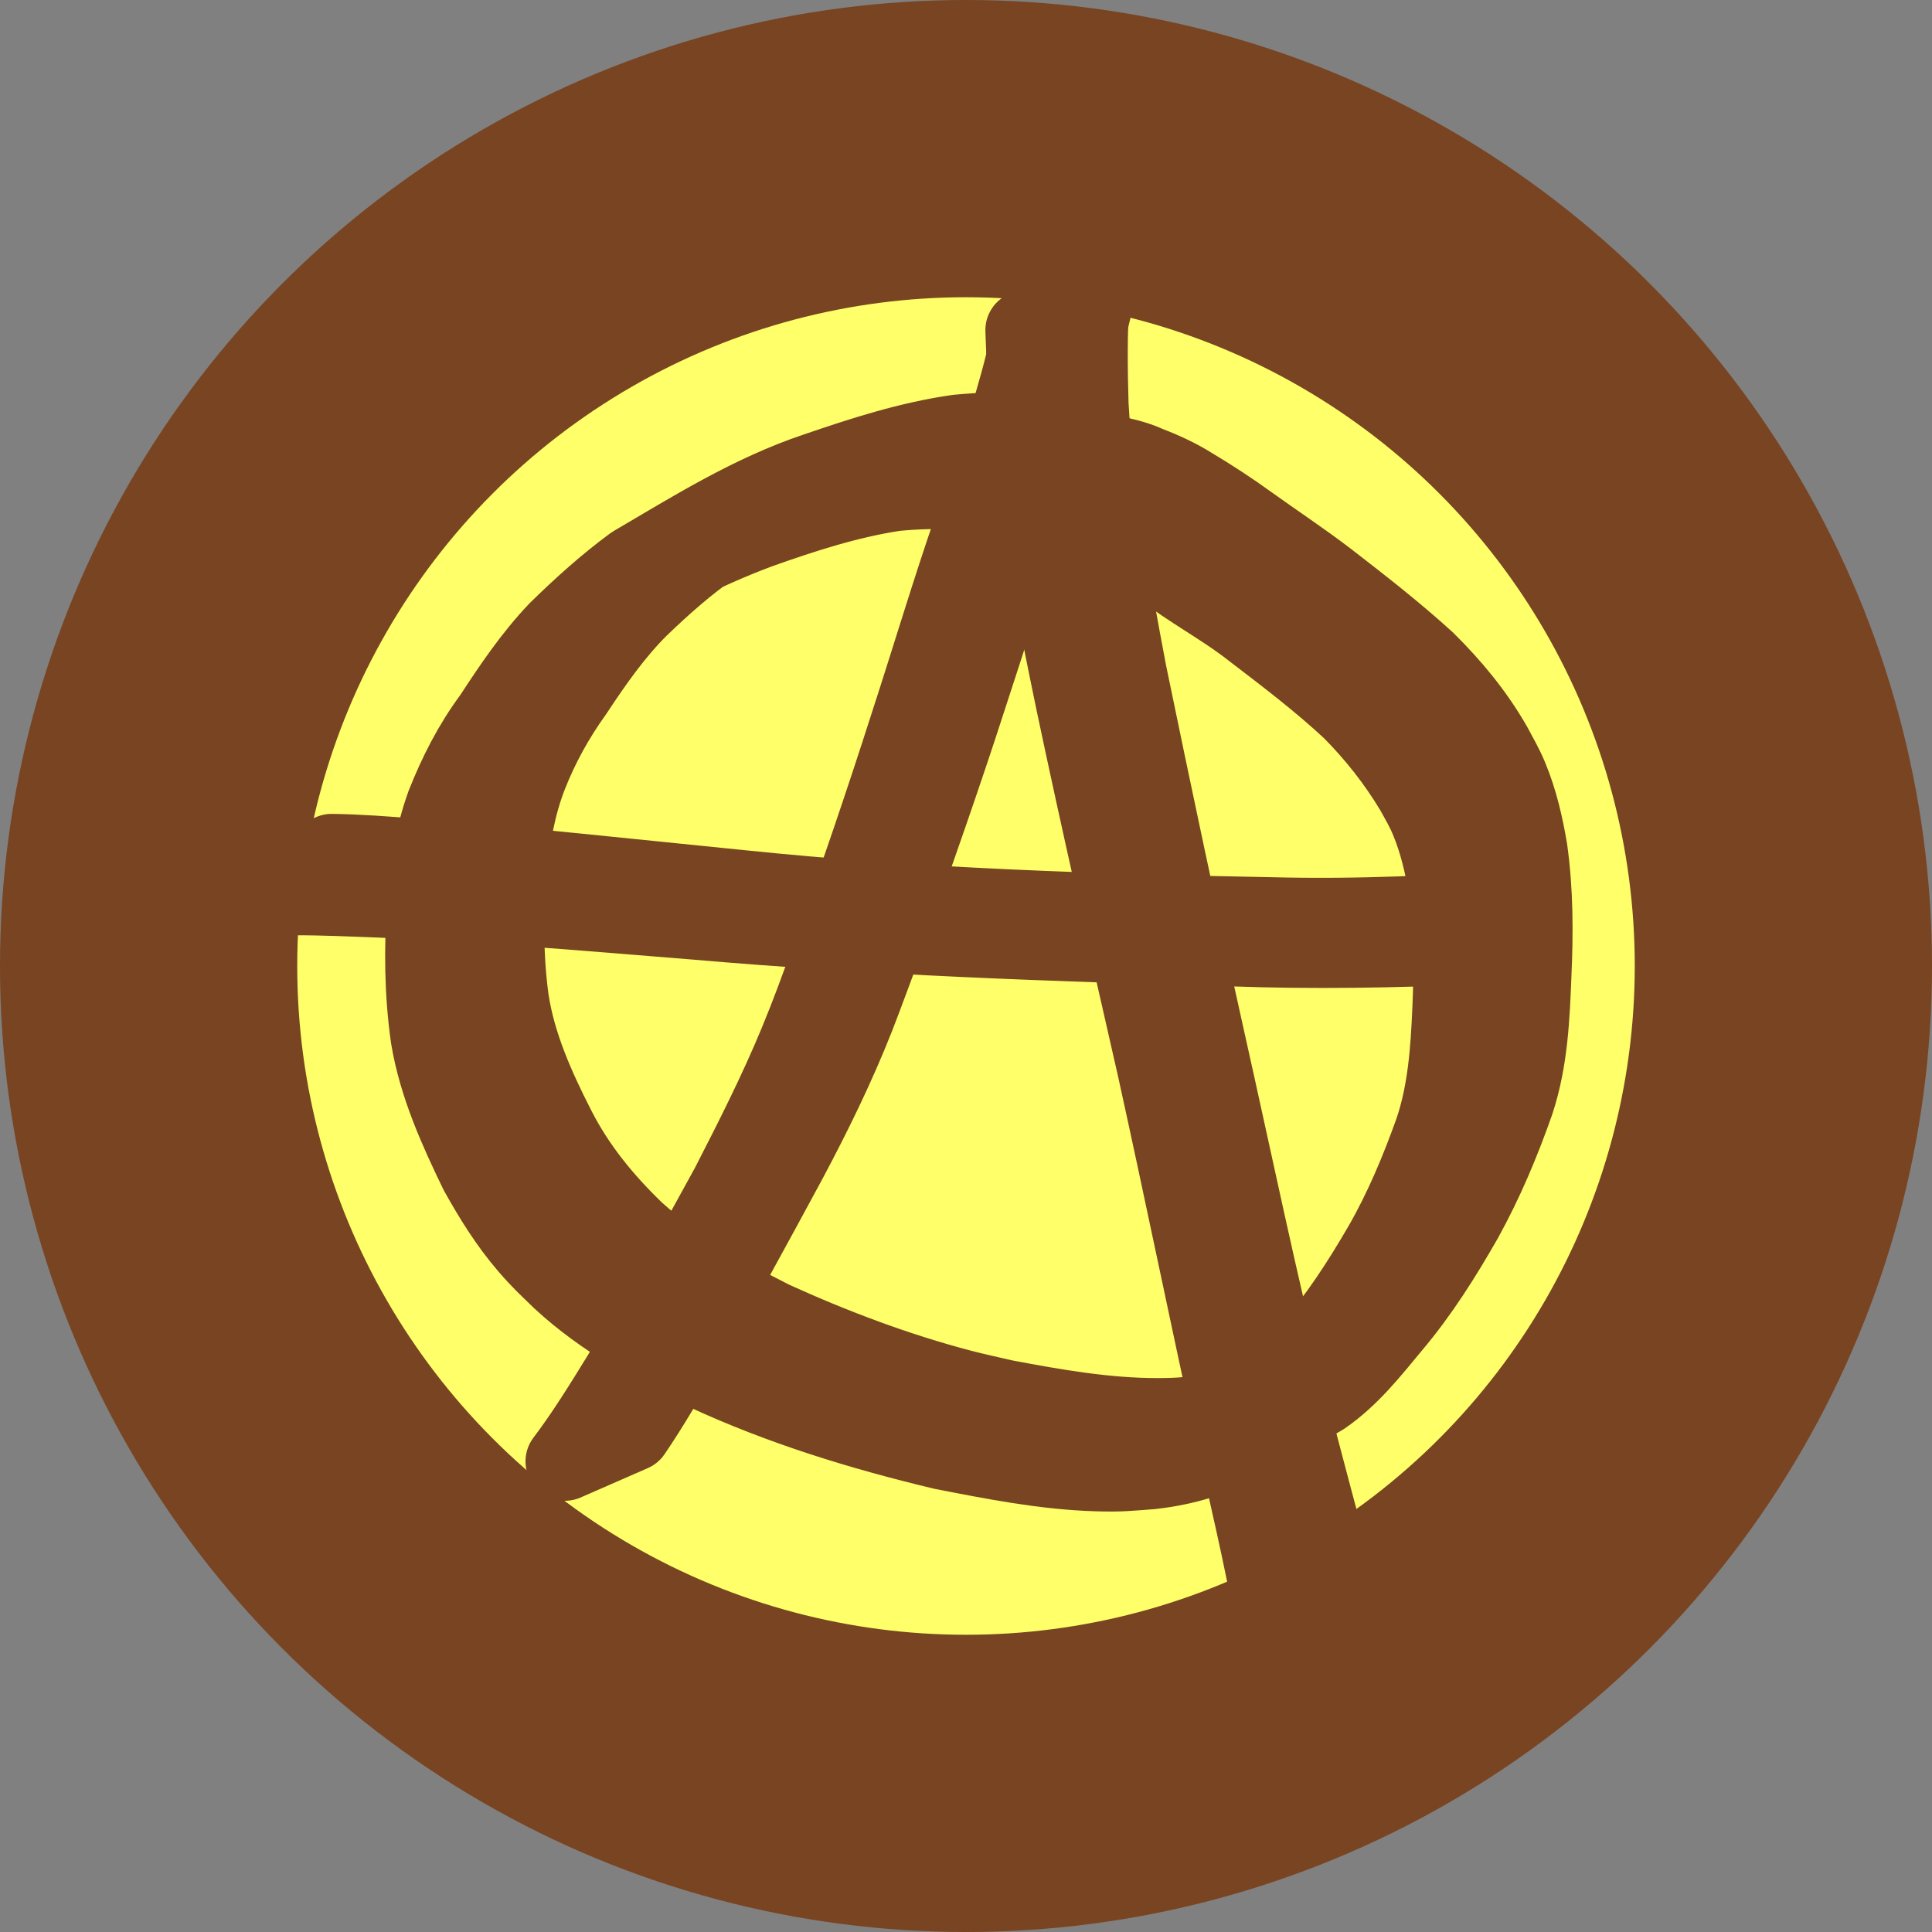 <?xml version="1.0" encoding="UTF-8" standalone="no"?>
<!-- Created with Inkscape (http://www.inkscape.org/) -->

<svg
   xmlns:dc="http://purl.org/dc/elements/1.1/"
   xmlns:cc="http://creativecommons.org/ns#"
   xmlns:rdf="http://www.w3.org/1999/02/22-rdf-syntax-ns#"
   xmlns:svg="http://www.w3.org/2000/svg"
   xmlns="http://www.w3.org/2000/svg"
   xmlns:sodipodi="http://sodipodi.sourceforge.net/DTD/sodipodi-0.dtd"
   xmlns:inkscape="http://www.inkscape.org/namespaces/inkscape"
   width="130mm"
   height="130mm"
   viewBox="0 0 130 130"
   version="1.1"
   id="svg8"
   inkscape:version="0.92.5 (2060ec1f9f, 2020-04-08)"
   sodipodi:docname="graffiti.svg">
  <rect x="0" y="0" width="130" height="130" fill="#808080" stroke="none"/>
  <defs
     id="defs2" />
  <sodipodi:namedview
     id="base"
     pagecolor="#ffffff"
     bordercolor="#666666"
     borderopacity="1.0"
     inkscape:pageopacity="0.0"
     inkscape:pageshadow="2"
     inkscape:zoom="0.7"
     inkscape:cx="-85.371101"
     inkscape:cy="312.80873"
     inkscape:document-units="mm"
     inkscape:current-layer="layer1"
     showgrid="false"
     fit-margin-top="0"
     fit-margin-left="0"
     fit-margin-right="0"
     fit-margin-bottom="0"
     inkscape:window-width="1366"
     inkscape:window-height="741"
     inkscape:window-x="0"
     inkscape:window-y="27"
     inkscape:window-maximized="1" />
  <g
     inkscape:label="Layer 1"
     inkscape:groupmode="layer"
     id="layer1"
     transform="translate(-36.298,-95.929)">
    <circle
       r="64.823"
       cy="158.26"
       cx="-63.099"
       id="path1030"
       style="opacity:1;fill:#ffffff;fill-opacity:1;stroke:#6b1b10;stroke-width:1.886;stroke-linecap:square;stroke-linejoin:miter;stroke-miterlimit:1;stroke-dasharray:none;stroke-opacity:0;paint-order:markers stroke fill" />
    <circle
       style="opacity:1;fill:#ffff69;fill-opacity:1;stroke:#784421;stroke-width:20;stroke-linecap:square;stroke-linejoin:miter;stroke-miterlimit:1;stroke-dasharray:none;stroke-opacity:1;paint-order:markers stroke fill"
       id="path1030-6"
       cy="160.929"
       cx="101.298"
       r="55" />
    <g
       transform="matrix(1.004,0,0,1.004,-3.565,0.308)"
       id="g994"
       style="fill:#ffff00;stroke:#784421;stroke-opacity:1">
      <path
         style="opacity:1;fill:#ffff00;fill-opacity:1;stroke:#784421;stroke-width:5.278;stroke-linecap:butt;stroke-linejoin:round;stroke-miterlimit:4;stroke-dasharray:none;stroke-opacity:1;paint-order:normal"
         id="path966"
         d="m 77.562,193.183 c 1.378,-1.821 2.573,-3.765 3.769,-5.706 2.583,-4.156 4.931,-8.45 7.283,-12.739 1.622,-3.158 3.23,-6.329 4.586,-9.612 0.894,-2.164 1.34,-3.442 2.144,-5.631 1.83,-5.206 3.626,-10.425 5.303,-15.682 1.46,-4.478 2.799,-8.996 4.346,-13.445 1.217,-3.617 2.494,-7.211 3.409,-10.919 0.334,-1.604 0.176,-0.836 0.474,-2.304 0,0 4.232,-2.039 4.232,-2.039 v 0 c -0.373,1.503 -0.181,0.714 -0.573,2.368 -1.02,3.733 -2.304,7.38 -3.569,11.035 -1.556,4.465 -2.949,8.982 -4.429,13.472 -1.701,5.281 -3.56,10.507 -5.391,15.744 -0.429,1.16 -1.657,4.495 -2.107,5.636 -1.305,3.306 -2.867,6.502 -4.539,9.636 -2.294,4.242 -4.585,8.485 -7.025,12.645 -1.106,1.877 -2.185,3.773 -3.414,5.573 0,0 -4.499,1.968 -4.499,1.968 z"
         inkscape:connector-curvature="0" />
      <path
         style="opacity:1;fill:#ffff00;fill-opacity:1;stroke:#784421;stroke-width:5.278;stroke-linecap:butt;stroke-linejoin:round;stroke-miterlimit:4;stroke-dasharray:none;stroke-opacity:1;paint-order:normal"
         id="path968"
         d="m 112.76,115.135 c -0.15,2.399 -0.129,4.801 -0.059,7.202 0.343,6.054 1.435,12.042 2.56,17.991 1.701,8.259 3.449,16.508 5.281,24.739 1.797,8.021 3.459,16.072 5.455,24.047 0.996,4.098 2.152,8.155 3.194,12.241 0.068,0.292 0.137,0.583 0.205,0.875 0,0 -4.187,2.235 -4.187,2.235 v 0 c -0.045,-0.3 -0.091,-0.6 -0.136,-0.9 -0.739,-4.203 -1.761,-8.349 -2.657,-12.52 -1.765,-8.057 -3.418,-16.138 -5.194,-24.192 -1.865,-8.206 -3.749,-16.408 -5.483,-24.642 -1.218,-5.898 -2.421,-11.816 -3.028,-17.815 -0.17,-2.342 -0.237,-4.685 -0.328,-7.031 0,0 4.377,-2.23 4.377,-2.23 z"
         inkscape:connector-curvature="0" />
      <path
         style="opacity:1;fill:#ffff00;fill-opacity:1;stroke:#784421;stroke-width:5.278;stroke-linecap:butt;stroke-linejoin:round;stroke-miterlimit:4;stroke-dasharray:none;stroke-opacity:1;paint-order:normal"
         id="path970"
         d="m 61.934,152.425 c 1.846,0.023 3.686,0.17 5.526,0.314 7.294,0.575 14.566,1.375 21.846,2.102 11.857,1.232 23.773,1.609 35.684,1.831 5.688,0.138 11.364,-0.105 17.03,-0.569 0,0 -3.343,2.462 -3.343,2.462 v 0 c -5.498,0.246 -10.997,0.34 -16.499,0.14 -11.942,-0.325 -23.888,-0.747 -35.793,-1.781 -7.53,-0.608 -15.057,-1.264 -22.609,-1.539 -1.94,-0.069 -3.882,-0.15 -5.823,-0.066 0,0 3.983,-2.894 3.983,-2.894 z"
         inkscape:connector-curvature="0" />
      <path
         style="opacity:1;fill:#ffff00;fill-opacity:1;stroke:#784421;stroke-width:5.977;stroke-linecap:butt;stroke-linejoin:round;stroke-miterlimit:4;stroke-dasharray:none;stroke-opacity:1;paint-order:normal"
         id="path988"
         d="m 104.114,127.749 c -1.493,-0.082 -2.978,-0.041 -4.465,0.1 -3.156,0.477 -6.209,1.465 -9.208,2.53 -1.928,0.724 -3.826,1.553 -5.645,2.52 -0.358,0.19 -1.406,0.808 -1.053,0.609 1.203,-0.676 2.401,-1.362 3.602,-2.042 -1.812,1.249 -3.464,2.709 -5.046,4.234 -1.716,1.707 -3.102,3.69 -4.429,5.703 -1.26,1.753 -2.296,3.625 -3.087,5.631 -0.81,2.06 -1.179,4.225 -1.406,6.415 -0.252,2.941 -0.271,5.889 0.124,8.815 0.459,3.089 1.754,5.982 3.163,8.744 1.365,2.682 3.205,4.925 5.356,7.003 2.766,2.493 5.982,4.366 9.292,6.03 4.1,1.864 8.347,3.465 12.707,4.612 0.968,0.255 1.949,0.459 2.923,0.688 3.416,0.645 6.876,1.254 10.364,1.245 1.693,-0.004 2.078,-0.091 3.697,-0.276 1.741,-0.246 3.446,-0.747 5.024,-1.526 0.309,-0.153 1.205,-0.672 0.905,-0.5 -1.269,0.727 -2.544,1.444 -3.816,2.166 1.874,-1.174 3.29,-2.887 4.718,-4.543 1.864,-2.156 3.41,-4.544 4.837,-7.003 1.407,-2.449 2.498,-5.062 3.448,-7.717 0.911,-2.673 1.107,-5.493 1.228,-8.292 0.124,-2.735 0.094,-5.457 -0.265,-8.172 -0.261,-1.583 -0.632,-3.165 -1.247,-4.653 -0.314,-0.759 -0.643,-1.31 -1.038,-2.026 -1.197,-2.001 -2.64,-3.828 -4.279,-5.48 -2.072,-1.927 -4.323,-3.644 -6.571,-5.359 -1.682,-1.337 -3.571,-2.37 -5.316,-3.614 -1.248,-0.88 -2.519,-1.738 -3.857,-2.477 -0.914,-0.532 -1.898,-0.958 -2.906,-1.278 -0.813,-0.362 -1.692,-0.528 -2.562,-0.692 0,0 4.5,-3.144 4.5,-3.144 v 0 c 0.906,0.167 1.804,0.352 2.648,0.736 1.002,0.388 1.988,0.83 2.9,1.403 1.323,0.789 2.614,1.635 3.862,2.538 1.73,1.242 3.507,2.415 5.2,3.709 2.253,1.743 4.507,3.491 6.612,5.413 1.697,1.676 3.213,3.507 4.404,5.583 0.375,0.694 0.765,1.375 1.068,2.106 0.632,1.523 1.005,3.141 1.276,4.762 0.383,2.748 0.384,5.51 0.26,8.279 -0.112,2.836 -0.23,5.697 -1.125,8.418 -0.94,2.685 -2.048,5.32 -3.425,7.813 -1.417,2.477 -2.935,4.9 -4.784,7.083 -1.386,1.67 -2.746,3.413 -4.549,4.657 -4.202,2.445 -6.645,4.371 -11.322,4.902 -1.574,0.117 -1.988,0.186 -3.628,0.136 -3.454,-0.105 -6.865,-0.783 -10.246,-1.442 -5.424,-1.298 -10.775,-2.937 -15.845,-5.289 -3.401,-1.654 -6.75,-3.473 -9.549,-6.055 -0.907,-0.883 -1.361,-1.286 -2.189,-2.246 -1.286,-1.492 -2.332,-3.177 -3.286,-4.894 -1.374,-2.84 -2.701,-5.774 -3.219,-8.907 -0.421,-2.952 -0.439,-5.915 -0.239,-8.889 0.159,-2.223 0.496,-4.405 1.253,-6.513 0.811,-2.044 1.798,-3.992 3.116,-5.764 1.324,-2.025 2.676,-4.041 4.353,-5.798 1.584,-1.546 3.223,-3.029 5.009,-4.344 3.95,-2.312 7.815,-4.749 12.18,-6.211 3.069,-1.05 6.18,-2.06 9.402,-2.517 1.563,-0.145 3.125,-0.186 4.694,-0.204 0,0 -4.521,3.285 -4.521,3.285 z"
         inkscape:connector-curvature="0" />
    </g>
    <path
       style="opacity:1;fill:#784421;fill-opacity:1;stroke:none;stroke-width:13.22;stroke-linecap:round;stroke-linejoin:round;stroke-miterlimit:4;stroke-dasharray:none;stroke-opacity:1;paint-order:normal"
       d="m -75.902,102.076 a 65,65 0 0 0 -65,65 65,65 0 0 0 65,65 65,65 0 0 0 65,-65 65,65 0 0 0 -65,-65 z m 0,5 a 60,60 0 0 1 60,60 60,60 0 0 1 -60,60 60,60 0 0 1 -60,-60 60,60 0 0 1 60,-60 z"
       id="path815"
       inkscape:connector-curvature="0" />
  </g>
</svg>
